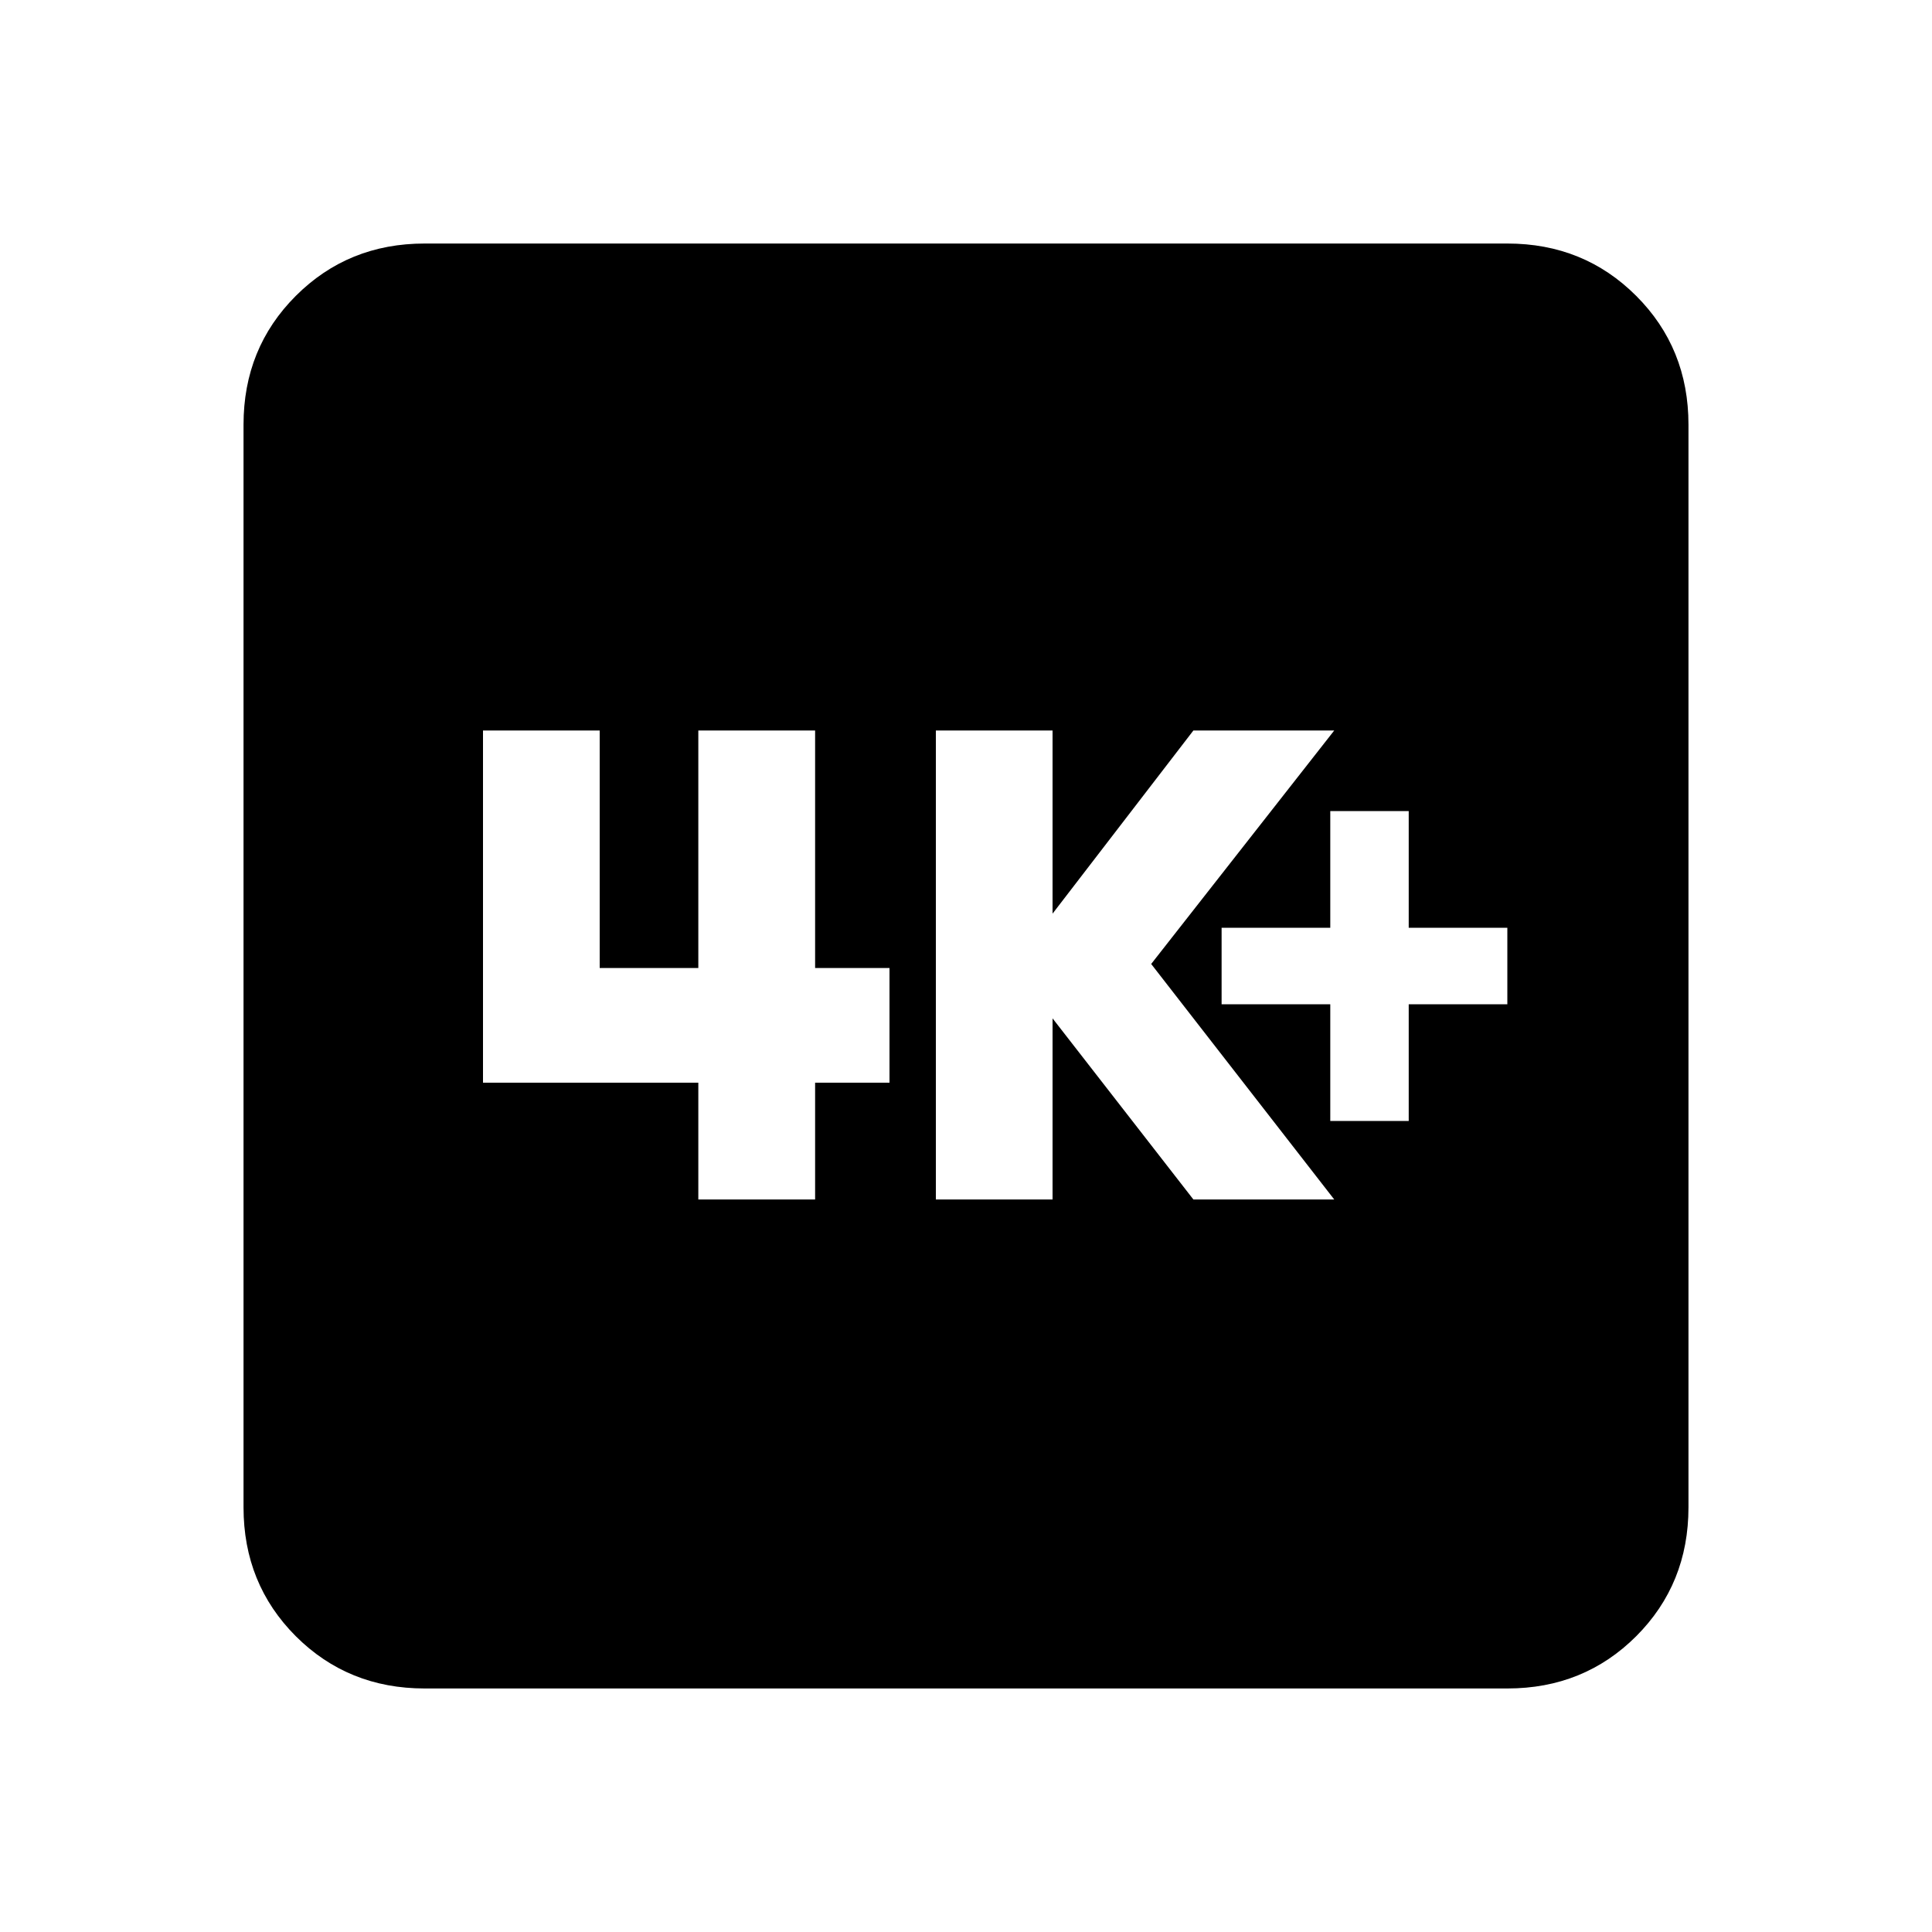 <svg xmlns="http://www.w3.org/2000/svg" height="20" width="20"><path d="M13.771 11.604H14.583V10.396H15.604V9.604H14.583V8.396H13.771V9.604H12.646V10.396H13.771ZM9.688 12.417H10.896V10.542L12.354 12.417H13.812L11.917 9.979L13.812 7.562H12.354L10.896 9.458V7.562H9.688ZM7.229 12.417H8.438V11.208H9.208V10.021H8.438V7.562H7.229V10.021H6.208V7.562H5V11.208H7.229ZM4.396 17.479Q3.604 17.479 3.062 16.938Q2.521 16.396 2.521 15.604V4.396Q2.521 3.604 3.062 3.063Q3.604 2.521 4.396 2.521H15.604Q16.396 2.521 16.938 3.063Q17.479 3.604 17.479 4.396V15.604Q17.479 16.396 16.938 16.938Q16.396 17.479 15.604 17.479Z"/></svg>